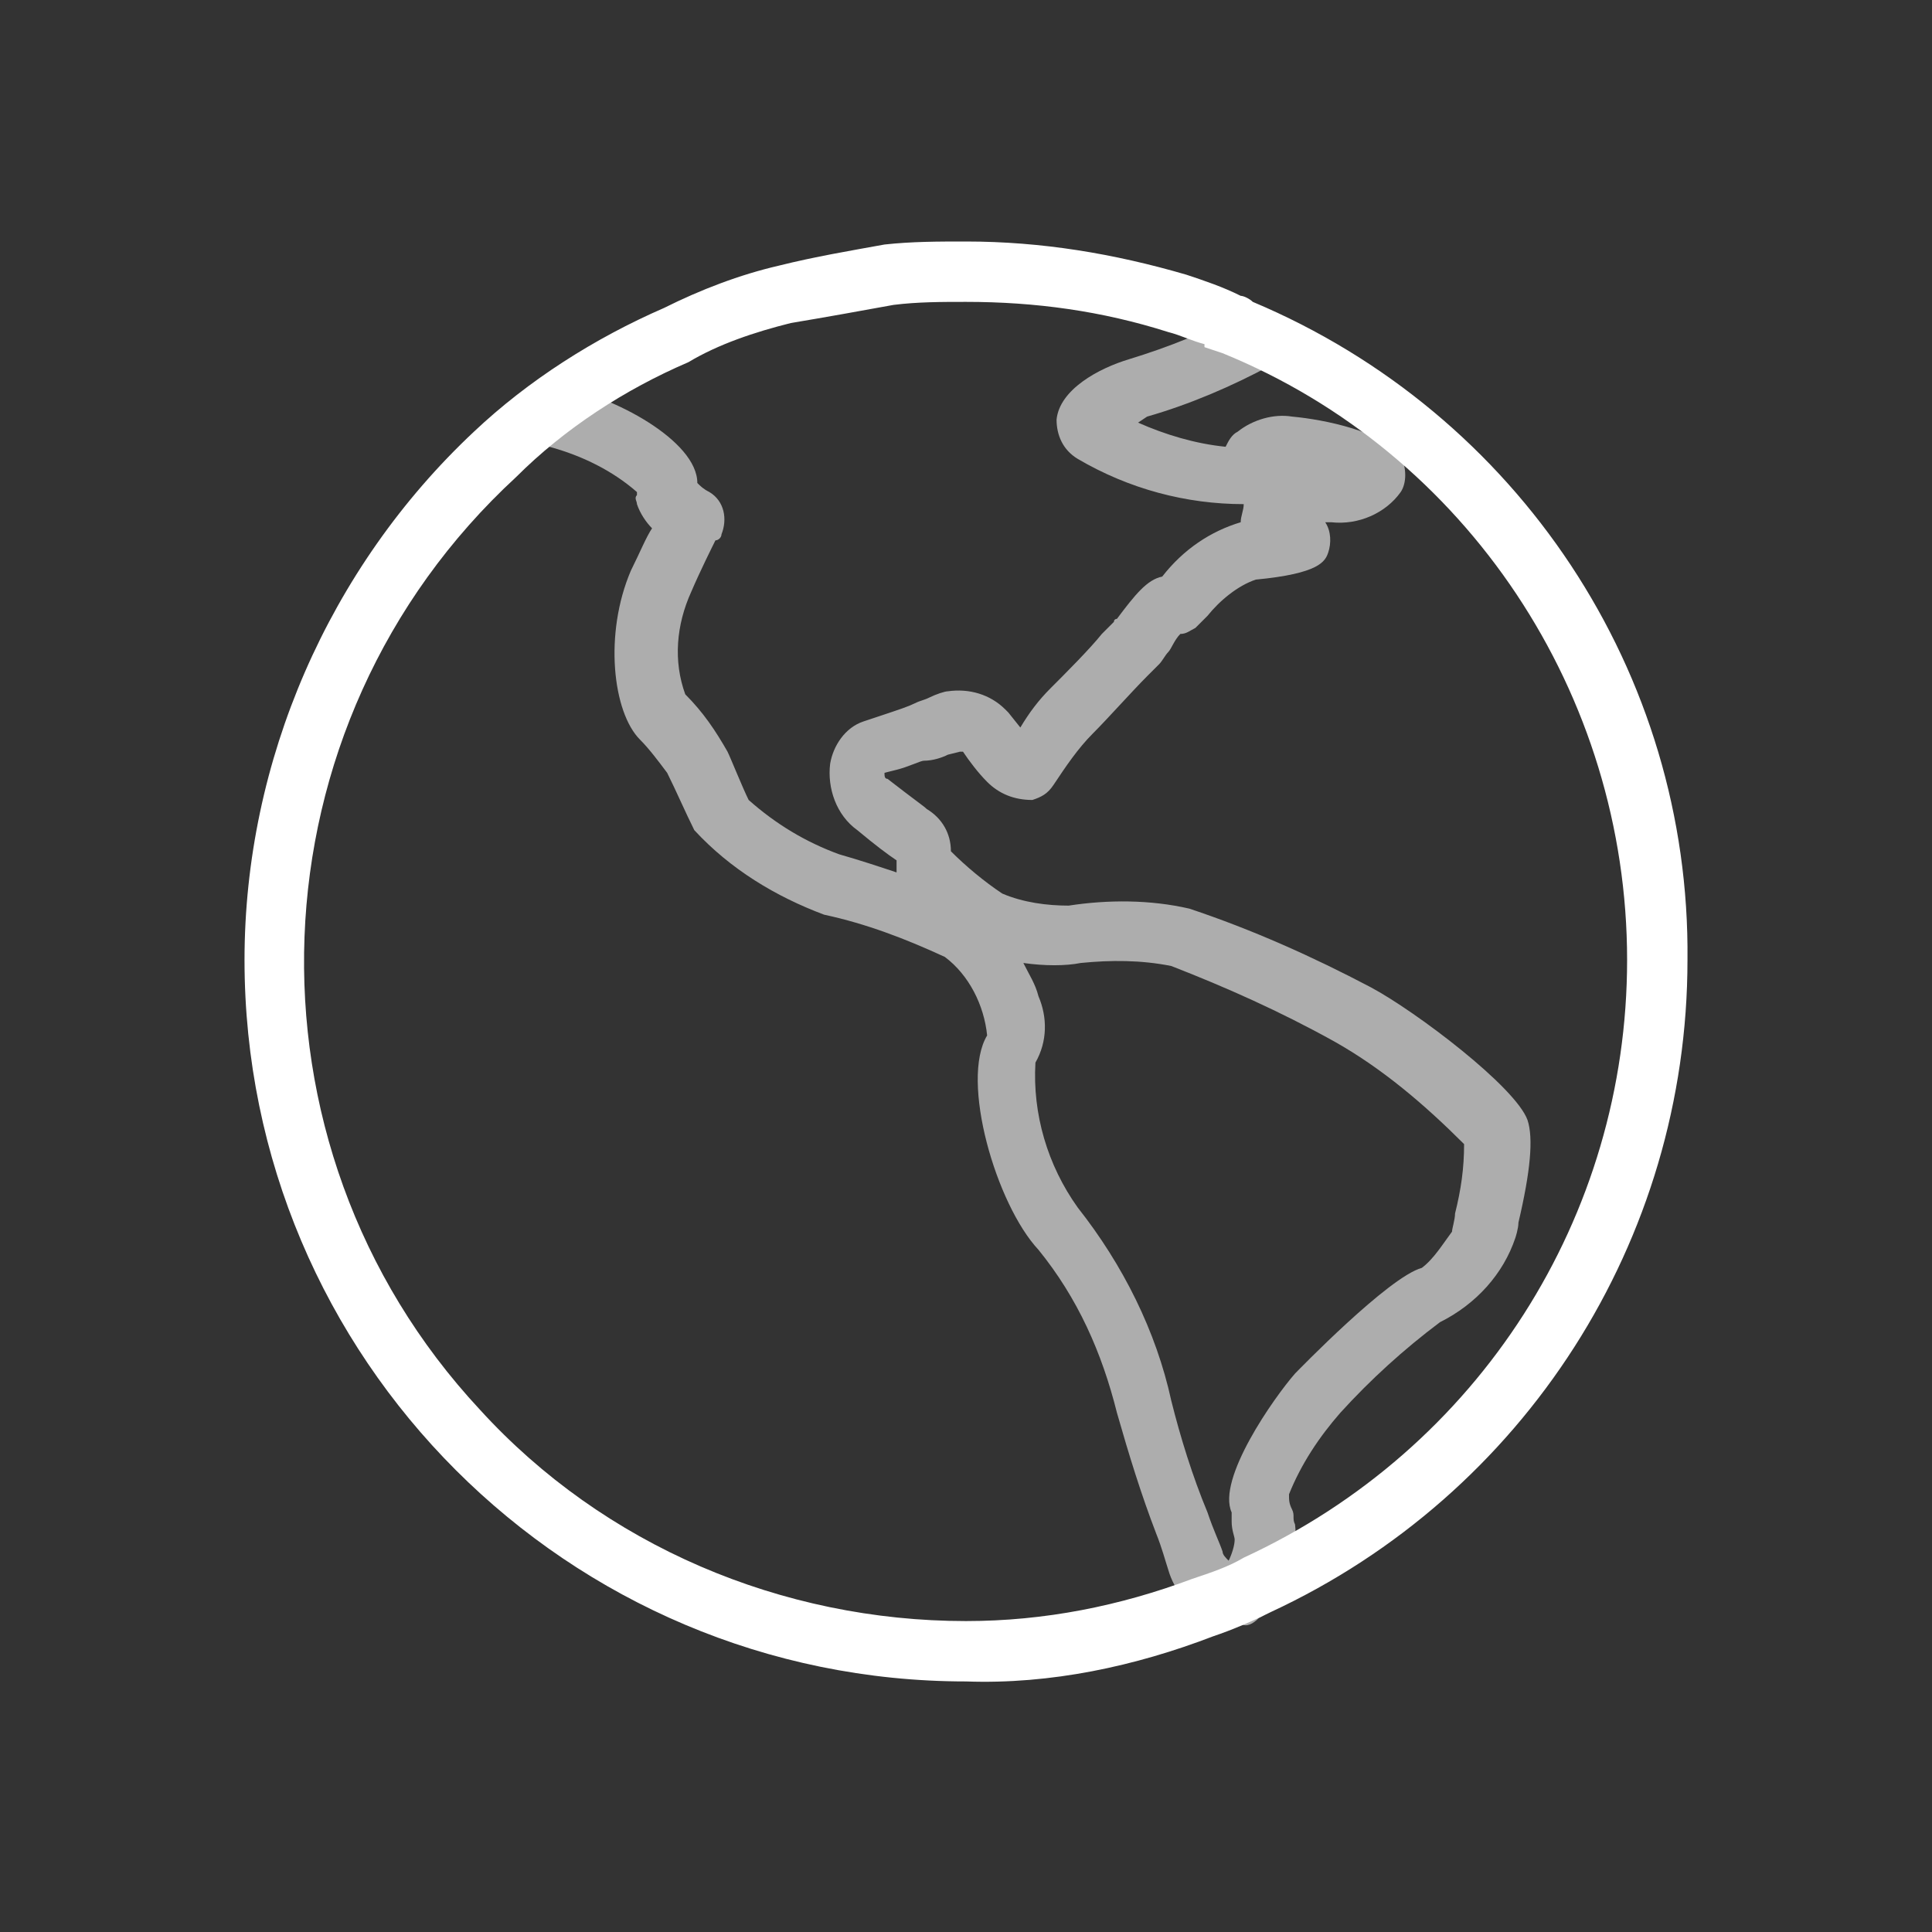 <?xml version="1.0" encoding="utf-8"?>
<!-- Generator: Adobe Illustrator 19.2.0, SVG Export Plug-In . SVG Version: 6.00 Build 0)  -->
<svg version="1.0" id="Notifications" xmlns="http://www.w3.org/2000/svg" xmlns:xlink="http://www.w3.org/1999/xlink" x="0px"
	 y="0px" viewBox="0 0 64 64" style="enable-background:new 0 0 64 64;" xml:space="preserve">
<rect x="0" y="0" width="64" height="64" fill="#333333" stroke="none"/>
<style type="text/css">
	.st0{fill:#FFFFFF;}
	.st1{opacity:0.6;fill:#FFFFFF;enable-background:new    ;}
	.st2{fill:none;}
</style>
<title>icon-sailbook-notifications</title>
<g id="Notifications-2">
	<path class="st0" d="M32,55.7c-13.2,0-23.9-10.7-23.9-23.9c0-6.6,2.8-13,7.6-17.5c1.8-1.7,4-3.1,6.3-4.1c1.2-0.6,2.5-1.1,3.8-1.4
		c1.2-0.3,2.4-0.5,3.5-0.7C30.2,8,31.1,8,32,8c2.5,0,4.9,0.4,7.3,1.1c0.6,0.2,1.2,0.4,1.8,0.7c0.1,0,0.3,0.1,0.4,0.2
		c8.8,3.7,14.5,12.3,14.4,21.8c0,9.3-5.4,17.7-13.8,21.6c-0.6,0.3-1.3,0.6-1.9,0.8C37.6,55.2,34.8,55.8,32,55.7z M32,10
		c-0.8,0-1.6,0-2.4,0.1c-1.1,0.2-2.2,0.4-3.4,0.6c-1.2,0.3-2.4,0.7-3.4,1.3c-2.1,0.9-4.1,2.2-5.7,3.8C8.2,24,7.7,37.9,15.9,46.7
		c4.1,4.5,10,7,16.1,7c2.6,0,5.1-0.5,7.5-1.4c0.6-0.2,1.2-0.4,1.7-0.7C49,48,53.9,40.3,53.9,31.8c0-8.8-5.3-16.8-13.4-20.1l-0.6-0.2
		v-0.1c-0.4-0.1-0.8-0.3-1.2-0.4C36.5,10.3,34.3,10,32,10z"/>
	<path class="st1" d="M41.1,53.8c-0.3,0-0.7-0.1-1-0.2c-0.7-0.3-1.2-0.9-1.4-1.6c-0.1-0.3-0.2-0.7-0.4-1.2c-0.5-1.3-0.9-2.6-1.3-4
		c-0.5-2-1.3-3.8-2.6-5.4c-1.4-1.5-2.6-5.6-1.7-7.1c-0.1-1-0.6-2-1.4-2.6c-1.3-0.6-2.6-1.1-4-1.4c-1.6-0.6-3.1-1.5-4.3-2.8
		c-0.3-0.6-0.6-1.3-0.9-1.9c-0.3-0.4-0.6-0.8-0.9-1.1c-0.9-0.9-1.2-3.5-0.3-5.6c0.3-0.6,0.5-1.1,0.7-1.4c-0.2-0.2-0.4-0.5-0.5-0.8
		c0-0.1-0.1-0.2,0-0.3v-0.1c-0.8-0.7-1.8-1.2-2.9-1.5l0.3-2c1.8,0.3,4.6,1.8,4.6,3.2V16c0.1,0.1,0.2,0.2,0.4,0.3
		c0.5,0.3,0.6,0.9,0.4,1.4c0,0.1-0.1,0.2-0.2,0.2l0,0c-0.1,0.2-0.5,1-0.8,1.7c-0.5,1.1-0.6,2.3-0.2,3.4c0.6,0.6,1,1.2,1.4,1.9
		c0.1,0.2,0.5,1.2,0.7,1.6c0.9,0.8,1.9,1.4,3,1.8c0.7,0.2,1.3,0.4,1.9,0.6c0-0.1,0-0.1,0-0.2c0,0,0-0.1,0-0.2
		c-0.3-0.2-0.7-0.5-1.3-1c-0.7-0.5-1-1.4-0.9-2.2c0.1-0.6,0.5-1.2,1.1-1.4l0.6-0.2c0.6-0.2,0.9-0.3,1.1-0.4s0.3-0.1,0.5-0.2
		s0.5-0.2,0.6-0.2c0.7-0.1,1.4,0.1,1.9,0.6l0.1,0.1l0.4,0.5c0.3-0.5,0.6-0.9,1-1.3c0.5-0.5,1.3-1.3,1.7-1.8l0.4-0.4
		c0-0.1,0.1-0.1,0.1-0.1c0.6-0.8,1-1.3,1.5-1.4c0.7-0.9,1.6-1.5,2.6-1.8c0-0.2,0.1-0.4,0.1-0.6c-1.9,0-3.8-0.5-5.5-1.5
		c-0.5-0.3-0.7-0.8-0.7-1.3c0.1-1,1.4-1.7,2.4-2c1.3-0.4,2.6-0.9,3.8-1.6l0.9,1.8c-1.3,0.7-2.7,1.3-4.1,1.7L37.7,14
		c0.9,0.4,1.9,0.7,2.9,0.8c0.1-0.2,0.2-0.4,0.4-0.5c0.5-0.4,1.2-0.6,1.8-0.5c1.1,0.1,3,0.5,3.6,1.3c0.2,0.4,0.2,0.9,0,1.2
		c-0.5,0.7-1.4,1.1-2.3,1h-0.2c0.2,0.3,0.2,0.7,0.1,1c-0.1,0.3-0.3,0.7-2.4,0.9c-0.6,0.2-1.2,0.7-1.6,1.2c-0.1,0.1-0.3,0.3-0.4,0.4
		c-0.2,0.1-0.3,0.2-0.5,0.2c-0.2,0.2-0.3,0.5-0.4,0.6c-0.1,0.1-0.2,0.3-0.3,0.4l-0.4,0.4c-0.5,0.5-1.3,1.4-1.8,1.9
		c-0.5,0.5-0.9,1.1-1.3,1.7c-0.2,0.3-0.4,0.4-0.7,0.5c-0.6,0-1.1-0.2-1.5-0.6c-0.3-0.3-0.6-0.7-0.8-1l0,0h-0.1L31.4,25
		c-0.2,0.1-0.5,0.2-0.8,0.2c-0.1,0-0.5,0.2-0.9,0.3l-0.4,0.1c0,0.1,0,0.2,0.1,0.2c0.9,0.7,1.2,0.9,1.3,1c0.5,0.3,0.8,0.8,0.8,1.4
		c0.5,0.5,1.1,1,1.7,1.4c0.7,0.3,1.5,0.4,2.2,0.4c1.3-0.2,2.7-0.2,4,0.1c2.1,0.7,4.1,1.6,6,2.6c1.5,0.8,4.8,3.3,5.2,4.4
		c0.2,0.6,0.1,1.7-0.3,3.4c0,0.2-0.1,0.5-0.1,0.5c-0.4,1.2-1.3,2.2-2.5,2.8c-1.2,0.9-2.3,1.9-3.3,3c-0.7,0.8-1.3,1.7-1.7,2.7
		c0,0.2,0,0.3,0.1,0.5s0,0.3,0.1,0.5c0.1,0.7-0.3,2.7-1.2,3.1C41.5,53.8,41.3,53.9,41.1,53.8z M40.6,52.1L40.6,52.1z M33.9,31.9
		c0.2,0.4,0.4,0.7,0.5,1.1c0.3,0.7,0.3,1.5-0.1,2.2c-0.1,1.7,0.4,3.4,1.4,4.8c1.5,1.9,2.6,4.1,3.1,6.4c0.3,1.2,0.7,2.5,1.2,3.7
		c0.2,0.6,0.4,1,0.5,1.3c0,0.1,0.1,0.2,0.2,0.3c0.1-0.2,0.2-0.5,0.2-0.7c0-0.1-0.1-0.3-0.1-0.6s0-0.3,0-0.4c0,0,0,0.1,0,0.1
		c-0.5-1.1,1.4-3.8,2.1-4.6c0.1-0.1,3.1-3.2,4.2-3.5c0.4-0.3,0.7-0.8,1-1.2c0-0.1,0.1-0.4,0.1-0.6c0.2-0.8,0.3-1.5,0.3-2.3
		c-1.3-1.3-2.7-2.5-4.3-3.4c-1.8-1-3.6-1.8-5.4-2.5c-1-0.2-2-0.2-3-0.1C35.3,32,34.6,32,33.9,31.9z M42.6,49.2L42.6,49.2L42.6,49.2z
		 M48.2,40.9L48.2,40.9z M33.2,24.9c0,0-0.1,0.1-0.1,0.1L33.2,24.9z M44.9,16.3L44.9,16.3z M42.4,15.8L42.4,15.8L42.4,15.8
		L42.4,15.8z"/>
</g>
<rect class="st2" width="64" height="64"/>
</svg>
